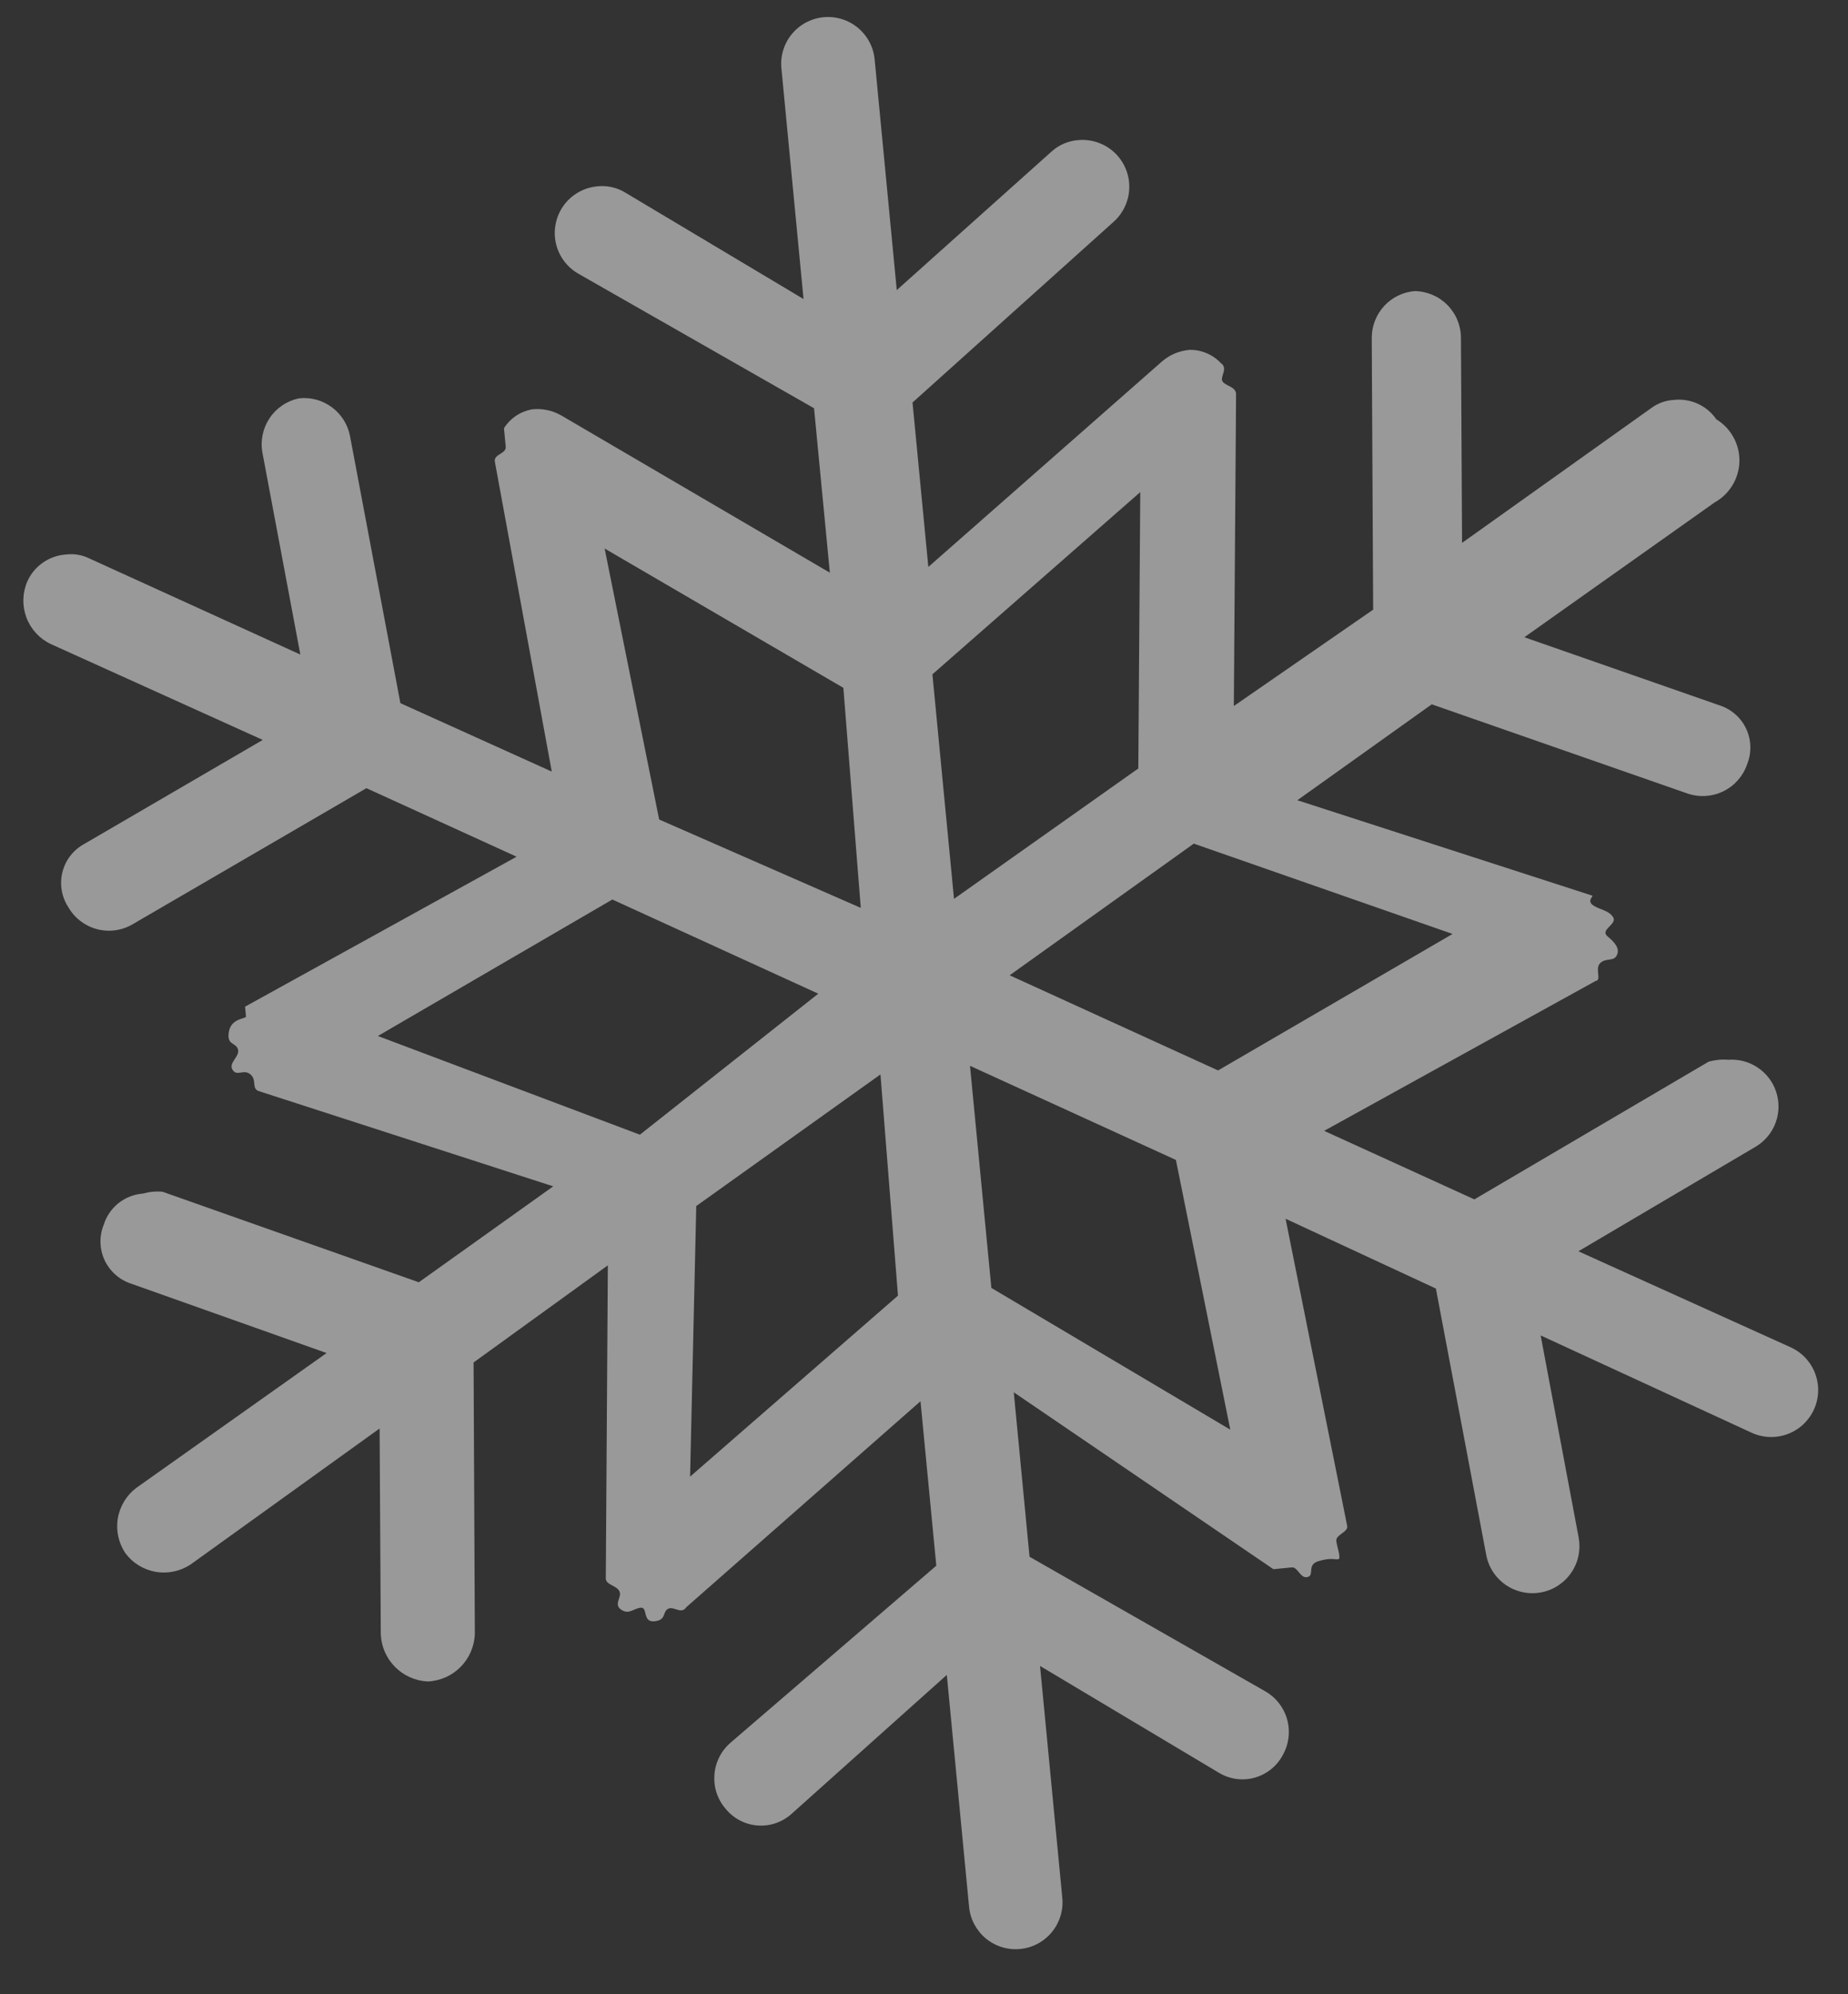 <svg width="38" height="41" viewBox="0 0 38 41" fill="none" xmlns="http://www.w3.org/2000/svg">
<rect x="0" y="0" width="38" height="41" fill="#333333" stroke="none"/>
<path d="M35.294 8.622C35.197 8.482 35.065 8.37 34.91 8.3C34.755 8.23 34.584 8.203 34.416 8.222C34.246 8.232 34.084 8.292 33.948 8.394L30.064 11.161L30.041 6.937C30.038 6.684 29.936 6.443 29.757 6.265C29.578 6.087 29.336 5.986 29.084 5.985C28.846 6.006 28.624 6.115 28.462 6.291C28.301 6.466 28.21 6.696 28.207 6.935L28.236 12.534L25.371 14.515L25.417 8.094C25.402 7.943 25.198 7.937 25.138 7.841C25.078 7.745 25.265 7.574 25.101 7.462C25.02 7.376 24.921 7.307 24.811 7.261C24.701 7.214 24.584 7.191 24.464 7.193C24.257 7.209 24.06 7.29 23.901 7.425L19.089 11.656L18.764 8.275L22.889 4.569C23.043 4.435 23.151 4.256 23.197 4.056C23.243 3.857 23.225 3.649 23.144 3.461C23.064 3.273 22.926 3.115 22.75 3.011C22.574 2.907 22.37 2.861 22.166 2.881C21.967 2.897 21.778 2.977 21.628 3.111L18.44 5.964L17.985 1.22C17.973 1.095 17.936 0.972 17.877 0.861C17.817 0.749 17.736 0.65 17.639 0.569C17.541 0.489 17.429 0.429 17.308 0.392C17.187 0.355 17.06 0.342 16.934 0.354C16.808 0.366 16.686 0.403 16.574 0.462C16.463 0.521 16.364 0.602 16.283 0.7C16.203 0.797 16.142 0.91 16.105 1.031C16.068 1.152 16.055 1.279 16.068 1.405L16.523 6.148L12.85 3.955C12.678 3.852 12.477 3.809 12.278 3.831C12.075 3.851 11.883 3.934 11.73 4.07C11.577 4.206 11.472 4.387 11.429 4.587C11.386 4.787 11.407 4.995 11.49 5.182C11.573 5.368 11.713 5.524 11.891 5.626L16.739 8.393L17.064 11.774L11.534 8.537C11.352 8.435 11.143 8.393 10.937 8.416C10.819 8.438 10.708 8.483 10.609 8.549C10.511 8.616 10.427 8.702 10.363 8.803C10.363 8.803 10.385 9.03 10.399 9.181C10.414 9.332 10.159 9.332 10.174 9.483L11.346 15.863L8.233 14.456L7.195 8.954C7.147 8.72 7.014 8.512 6.822 8.371C6.63 8.229 6.392 8.164 6.154 8.189C5.907 8.238 5.688 8.383 5.547 8.592C5.405 8.801 5.351 9.057 5.396 9.305L6.176 13.457L1.837 11.481C1.685 11.406 1.514 11.379 1.346 11.401C1.176 11.414 1.014 11.473 0.875 11.572C0.737 11.67 0.627 11.804 0.559 11.96C0.46 12.194 0.454 12.457 0.543 12.695C0.632 12.933 0.81 13.128 1.038 13.238L5.403 15.212L1.739 17.347C1.627 17.407 1.529 17.489 1.451 17.588C1.372 17.688 1.316 17.803 1.285 17.926C1.253 18.049 1.248 18.177 1.269 18.302C1.29 18.427 1.336 18.546 1.406 18.652C1.532 18.872 1.741 19.033 1.986 19.1C2.23 19.167 2.492 19.135 2.713 19.01L7.535 16.204L10.623 17.613L5.039 20.696C5.039 20.696 5.053 20.848 5.058 20.898C5.063 20.948 4.755 20.927 4.706 21.212C4.657 21.497 4.854 21.427 4.894 21.576C4.934 21.725 4.691 21.85 4.782 21.994C4.872 22.138 5.009 21.972 5.147 22.086C5.285 22.2 5.173 22.364 5.307 22.427L11.376 24.39L8.612 26.362L3.342 24.501C3.206 24.489 3.07 24.502 2.938 24.539C2.756 24.553 2.582 24.62 2.438 24.734C2.295 24.848 2.189 25.002 2.134 25.177C2.086 25.294 2.063 25.42 2.066 25.547C2.07 25.673 2.099 25.798 2.153 25.913C2.208 26.027 2.285 26.129 2.381 26.212C2.476 26.295 2.588 26.357 2.709 26.395L6.716 27.817L2.806 30.587C2.603 30.739 2.466 30.964 2.423 31.214C2.381 31.465 2.437 31.722 2.579 31.933C2.731 32.136 2.956 32.274 3.207 32.316C3.457 32.358 3.714 32.302 3.925 32.16L7.806 29.368L7.83 33.592C7.839 33.846 7.942 34.087 8.12 34.267C8.298 34.448 8.537 34.556 8.79 34.569C9.047 34.56 9.29 34.453 9.471 34.27C9.652 34.087 9.757 33.842 9.764 33.585L9.738 28.011L12.499 26.014L12.457 32.46C12.469 32.586 12.673 32.592 12.736 32.713C12.798 32.835 12.608 32.98 12.772 33.092C12.935 33.203 13.024 33.068 13.175 33.053C13.327 33.038 13.204 33.356 13.457 33.332C13.709 33.307 13.616 33.138 13.738 33.075C13.859 33.013 14.005 33.203 14.116 33.039L18.928 28.808L19.253 32.189L15.021 35.829C14.925 35.912 14.846 36.013 14.79 36.126C14.733 36.239 14.699 36.362 14.69 36.488C14.681 36.615 14.696 36.742 14.736 36.862C14.776 36.982 14.839 37.093 14.922 37.188C15.003 37.287 15.103 37.368 15.216 37.427C15.329 37.486 15.453 37.521 15.58 37.53C15.707 37.539 15.835 37.523 15.955 37.481C16.076 37.439 16.186 37.373 16.281 37.287L19.469 34.434L19.927 39.203C19.951 39.457 20.076 39.691 20.273 39.854C20.47 40.016 20.723 40.094 20.977 40.069C21.232 40.045 21.466 39.92 21.628 39.723C21.791 39.526 21.868 39.273 21.844 39.019L21.386 34.25L25.059 36.443C25.168 36.51 25.289 36.553 25.415 36.572C25.541 36.59 25.67 36.582 25.793 36.549C25.916 36.515 26.031 36.457 26.131 36.378C26.231 36.299 26.314 36.2 26.374 36.088C26.437 35.978 26.478 35.857 26.494 35.731C26.51 35.606 26.502 35.478 26.469 35.356C26.436 35.234 26.379 35.12 26.302 35.02C26.224 34.919 26.128 34.835 26.018 34.772L21.17 32.005L20.846 28.624L26.185 32.261C26.185 32.261 26.437 32.237 26.563 32.224C26.689 32.212 26.739 32.462 26.887 32.422C27.037 32.383 26.863 32.17 27.111 32.096C27.358 32.021 27.439 32.064 27.514 32.057C27.59 32.05 27.49 31.804 27.478 31.678C27.466 31.552 27.716 31.503 27.703 31.377L26.435 25.056L29.526 26.491L30.561 31.968C30.584 32.093 30.632 32.211 30.702 32.318C30.772 32.424 30.861 32.515 30.966 32.587C31.071 32.658 31.189 32.708 31.314 32.734C31.438 32.76 31.566 32.761 31.691 32.737C31.816 32.714 31.935 32.666 32.041 32.596C32.147 32.526 32.239 32.437 32.31 32.331C32.382 32.227 32.432 32.109 32.458 31.984C32.483 31.86 32.484 31.732 32.461 31.607L31.68 27.455L36.022 29.457C36.255 29.563 36.52 29.572 36.76 29.482C37 29.392 37.194 29.21 37.3 28.977C37.406 28.744 37.415 28.479 37.325 28.239C37.235 27.999 37.054 27.805 36.821 27.699L32.456 25.725L36.118 23.565C36.3 23.451 36.44 23.28 36.513 23.078C36.587 22.876 36.59 22.655 36.524 22.451C36.458 22.246 36.325 22.07 36.146 21.95C35.968 21.829 35.755 21.772 35.54 21.788C35.404 21.776 35.268 21.79 35.136 21.826L30.317 24.658L27.228 23.249L32.813 20.166C32.939 20.154 32.789 19.913 32.905 19.8C33.022 19.687 33.183 19.773 33.246 19.64C33.31 19.507 33.222 19.388 33.056 19.251C32.89 19.114 33.261 19.002 33.171 18.858C33.081 18.714 32.902 18.706 32.766 18.617C32.63 18.528 32.749 18.44 32.747 18.415L26.677 16.452L29.441 14.48L34.709 16.317C34.95 16.397 35.213 16.379 35.44 16.266C35.668 16.154 35.842 15.956 35.924 15.716C35.972 15.599 35.995 15.473 35.992 15.346C35.989 15.22 35.959 15.095 35.905 14.98C35.851 14.866 35.774 14.764 35.678 14.681C35.582 14.598 35.47 14.535 35.349 14.498L31.345 13.101L35.255 10.331C35.406 10.248 35.533 10.126 35.623 9.978C35.713 9.83 35.763 9.661 35.767 9.488C35.771 9.315 35.729 9.143 35.646 8.991C35.563 8.839 35.442 8.712 35.294 8.622ZM7.77 21.299L12.592 18.493L16.826 20.429L13.158 23.328L7.77 21.299ZM18.465 26.637L14.19 30.358L14.317 24.795L18.105 22.089L18.465 26.637ZM17.7 18.665L13.554 16.848L12.433 11.277L17.342 14.141L17.7 18.665ZM19.173 13.863L23.447 10.117L23.407 15.799L19.617 18.48L19.173 13.863ZM20.385 26.478L19.946 21.912L24.18 23.847L25.298 29.392L20.385 26.478ZM29.869 19.201L25.047 22.007L20.761 20.051L24.548 17.344L29.869 19.201Z" fill="white" fill-opacity="0.5"/>
</svg>
